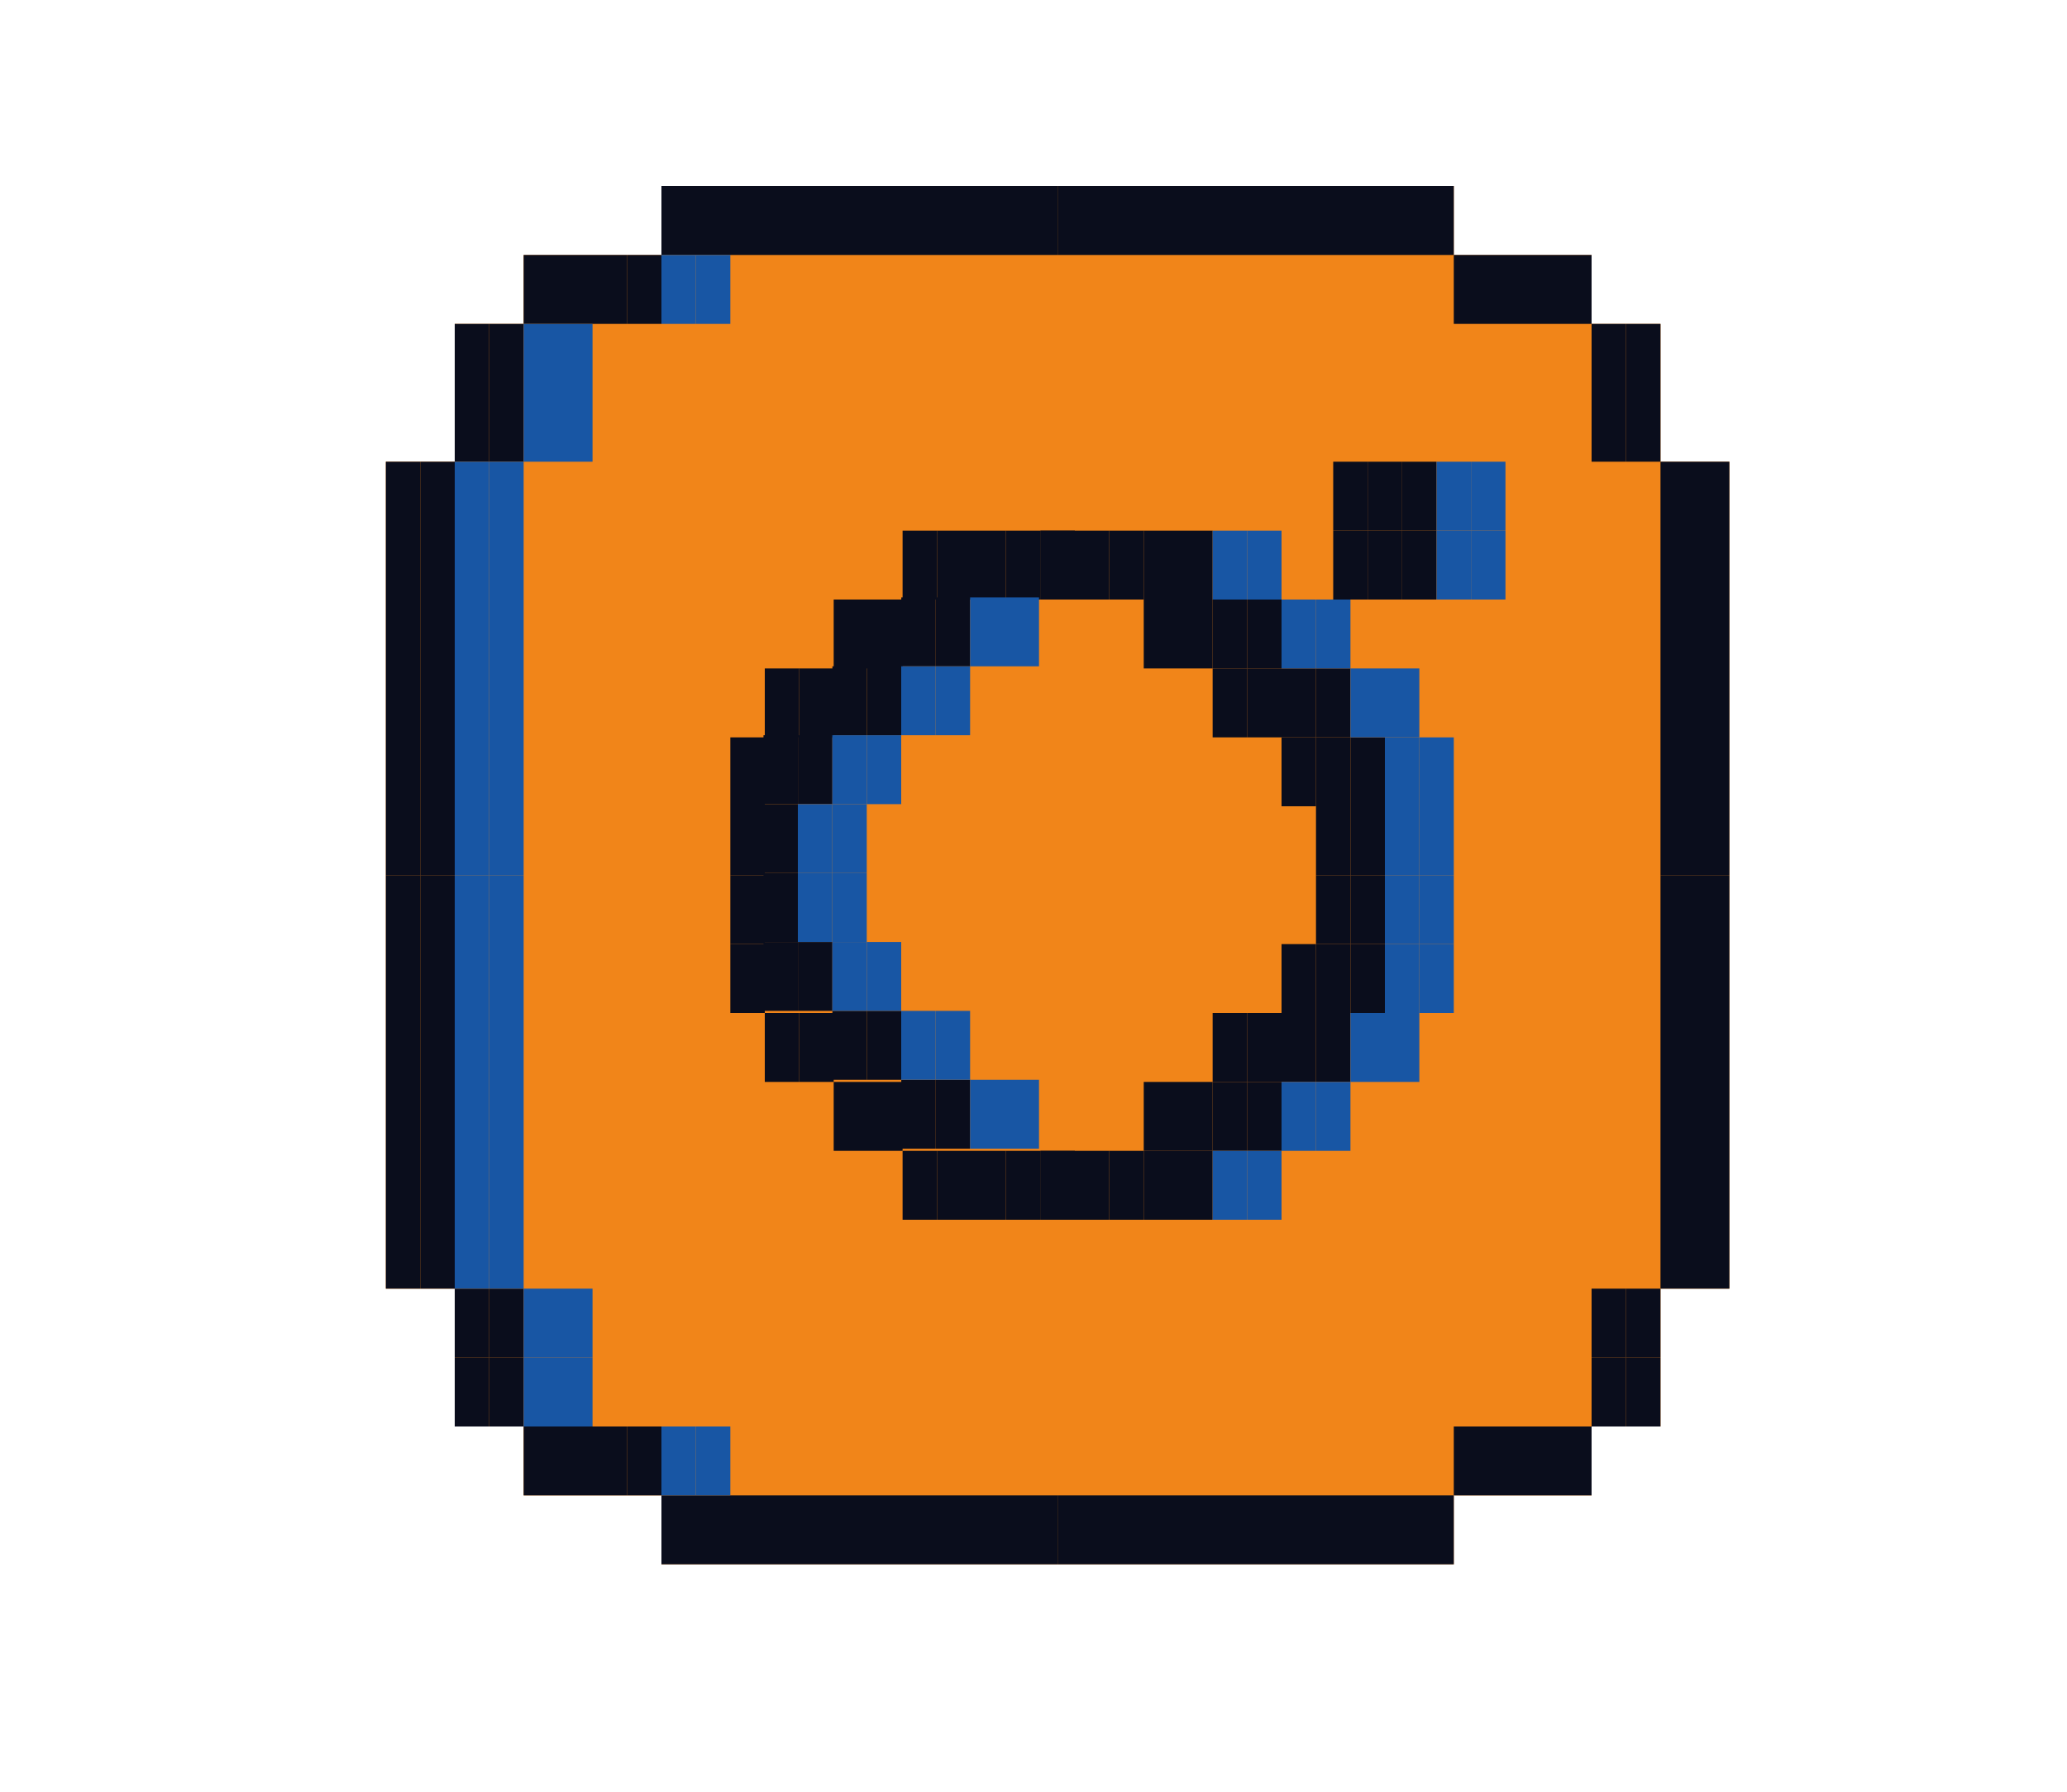 <?xml version="1.0" encoding="utf-8"?>
<!-- Generator: Adobe Illustrator 27.7.0, SVG Export Plug-In . SVG Version: 6.00 Build 0)  -->
<svg version="1.1" id="Capa_1" xmlns="http://www.w3.org/2000/svg" xmlns:xlink="http://www.w3.org/1999/xlink" x="0px" y="0px"
	 viewBox="0 0 60 52" style="enable-background:new 0 0 60 52;" xml:space="preserve">
<style type="text/css">
	.st0{fill:#F18519;}
	.st1{fill:#0A0D1C;}
	.st2{fill:#1856A4;}
</style>
<polygon class="st0" points="50.2,13.4 50.2,37.4 48.2,37.4 48.2,41.4 46.2,41.4 46.2,43.4 42.2,43.4 42.2,45.4 19.2,45.4 
	19.2,43.4 15.2,43.4 15.2,41.4 13.2,41.4 13.2,37.4 11.2,37.4 11.2,13.4 13.2,13.4 13.2,9.4 15.2,9.4 15.2,7.4 19.2,7.4 19.2,5.4 
	42.2,5.4 42.2,7.4 46.2,7.4 46.2,9.4 48.2,9.4 48.2,13.4 "/>
<polygon class="st0" points="39.2,21.4 40.2,21.4 40.2,29.4 39.2,29.4 39.2,31.4 37.2,31.4 37.2,33.4 35.2,33.4 35.2,35.4 
	26.2,35.4 26.2,33.4 24.2,33.4 24.2,31.4 22.2,31.4 22.2,29.4 21.2,29.4 21.2,21.4 22.2,21.4 22.2,19.4 24.2,19.4 24.2,17.4 
	26.2,17.4 26.2,15.4 35.2,15.4 35.2,17.4 37.2,17.4 37.2,19.4 39.2,19.4 "/>
<g>
	<rect x="19.2" y="5.4" class="st1" width="11.5" height="2"/>
	<rect x="18.2" y="7.4" class="st1" width="1" height="2"/>
	<rect x="15.2" y="7.4" class="st1" width="3" height="2"/>
	<rect x="13.2" y="9.4" class="st1" width="1" height="2"/>
	<rect x="13.2" y="11.4" class="st1" width="1" height="2"/>
	<rect x="14.2" y="9.4" class="st1" width="1" height="2"/>
	<rect x="14.2" y="11.4" class="st1" width="1" height="2"/>
	<rect x="12.2" y="13.4" class="st1" width="1" height="12"/>
	<rect x="11.2" y="13.4" class="st1" width="1" height="12"/>
</g>
<g>
	<rect x="19.2" y="43.4" class="st1" width="11.5" height="2"/>
	<rect x="18.2" y="41.4" class="st1" width="1" height="2"/>
	<rect x="15.2" y="41.4" class="st1" width="3" height="2"/>
	<rect x="13.2" y="39.4" class="st1" width="1" height="2"/>
	<rect x="13.2" y="37.4" class="st1" width="1" height="2"/>
	<rect x="14.2" y="39.4" class="st1" width="1" height="2"/>
	<rect x="14.2" y="37.4" class="st1" width="1" height="2"/>
	<rect x="12.2" y="25.4" class="st1" width="1" height="12"/>
	<rect x="19.2" y="41.4" class="st2" width="1" height="2"/>
	<rect x="15.2" y="39.4" class="st2" width="1" height="2"/>
	<rect x="15.2" y="37.4" class="st2" width="1" height="2"/>
	<rect x="13.2" y="25.4" class="st2" width="1" height="12"/>
	<rect x="20.2" y="41.4" class="st2" width="1" height="2"/>
	<rect x="16.2" y="39.4" class="st2" width="1" height="2"/>
	<rect x="16.2" y="37.4" class="st2" width="1" height="2"/>
	<rect x="14.2" y="25.4" class="st2" width="1" height="12"/>
	<rect x="11.2" y="25.4" class="st1" width="1" height="12"/>
</g>
<g>
	<rect x="30.7" y="5.4" class="st1" width="11.5" height="2"/>
	<rect x="42.2" y="7.4" class="st1" width="1" height="2"/>
	<rect x="43.2" y="7.4" class="st1" width="3" height="2"/>
	<rect x="47.2" y="9.4" class="st1" width="1" height="2"/>
	<rect x="47.2" y="11.4" class="st1" width="1" height="2"/>
	<rect x="46.2" y="9.4" class="st1" width="1" height="2"/>
	<rect x="46.2" y="11.4" class="st1" width="1" height="2"/>
	<rect x="48.2" y="13.4" class="st1" width="1" height="12"/>
	<rect x="49.2" y="13.4" class="st1" width="1" height="12"/>
</g>
<g>
	<rect x="30.7" y="43.4" class="st1" width="11.5" height="2"/>
	<rect x="42.2" y="41.4" class="st1" width="1" height="2"/>
	<rect x="43.2" y="41.4" class="st1" width="3" height="2"/>
	<rect x="47.2" y="39.4" class="st1" width="1" height="2"/>
	<rect x="47.2" y="37.4" class="st1" width="1" height="2"/>
	<rect x="46.2" y="39.4" class="st1" width="1" height="2"/>
	<rect x="46.2" y="37.4" class="st1" width="1" height="2"/>
	<rect x="48.2" y="25.4" class="st1" width="1" height="12"/>
	<rect x="49.2" y="25.4" class="st1" width="1" height="12"/>
</g>
<rect x="39.7" y="13.4" class="st1" width="1" height="2"/>
<rect x="38.7" y="13.4" class="st1" width="1" height="2"/>
<rect x="39.7" y="15.4" class="st1" width="1" height="2"/>
<rect x="40.7" y="13.4" class="st1" width="1" height="2"/>
<rect x="40.7" y="15.4" class="st1" width="1" height="2"/>
<rect x="38.7" y="15.4" class="st1" width="1" height="2"/>
<rect x="33.2" y="15.4" class="st1" width="1" height="2"/>
<rect x="32.2" y="15.4" class="st1" width="1" height="2"/>
<rect x="33.2" y="17.4" class="st1" width="1" height="2"/>
<rect x="34.2" y="15.4" class="st1" width="1" height="2"/>
<rect x="34.2" y="17.4" class="st1" width="1" height="2"/>
<rect x="35.2" y="17.4" class="st1" width="1" height="2"/>
<rect x="35.2" y="19.4" class="st1" width="1" height="2"/>
<rect x="36.2" y="17.4" class="st1" width="1" height="2"/>
<rect x="36.2" y="19.4" class="st1" width="1" height="2"/>
<rect x="37.2" y="19.4" class="st1" width="1" height="2"/>
<rect x="37.2" y="21.4" class="st1" width="1" height="2"/>
<rect x="38.2" y="19.4" class="st1" width="1" height="2"/>
<rect x="38.2" y="21.4" class="st1" width="1" height="2"/>
<rect x="39.2" y="21.4" class="st1" width="1" height="2"/>
<rect x="38.2" y="23.4" class="st1" width="1" height="2"/>
<rect x="39.2" y="23.4" class="st1" width="1" height="2"/>
<rect x="31.2" y="15.4" class="st1" width="1" height="2"/>
<rect x="30.2" y="15.4" class="st1" width="1" height="2"/>
<rect x="33.2" y="33.4" class="st1" width="1" height="2"/>
<rect x="32.2" y="33.4" class="st1" width="1" height="2"/>
<rect x="33.2" y="31.4" class="st1" width="1" height="2"/>
<rect x="34.2" y="33.4" class="st1" width="1" height="2"/>
<rect x="34.2" y="31.4" class="st1" width="1" height="2"/>
<rect x="35.2" y="31.4" class="st1" width="1" height="2"/>
<rect x="35.2" y="29.4" class="st1" width="1" height="2"/>
<rect x="36.2" y="31.4" class="st1" width="1" height="2"/>
<rect x="36.2" y="29.4" class="st1" width="1" height="2"/>
<rect x="37.2" y="29.4" class="st1" width="1" height="2"/>
<rect x="37.2" y="27.4" class="st1" width="1" height="2"/>
<rect x="38.2" y="29.4" class="st1" width="1" height="2"/>
<rect x="38.2" y="27.4" class="st1" width="1" height="2"/>
<rect x="39.2" y="27.4" class="st1" width="1" height="2"/>
<rect x="38.2" y="25.4" class="st1" width="1" height="2"/>
<rect x="39.2" y="25.4" class="st1" width="1" height="2"/>
<rect x="41.7" y="13.4" class="st2" width="1" height="2"/>
<rect x="41.7" y="15.4" class="st2" width="1" height="2"/>
<rect x="35.2" y="15.4" class="st2" width="1" height="2"/>
<rect x="37.2" y="17.4" class="st2" width="1" height="2"/>
<rect x="39.2" y="19.4" class="st2" width="1" height="2"/>
<rect x="40.2" y="21.4" class="st2" width="1" height="2"/>
<rect x="40.2" y="23.4" class="st2" width="1" height="2"/>
<rect x="35.2" y="33.4" class="st2" width="1" height="2"/>
<rect x="37.2" y="31.4" class="st2" width="1" height="2"/>
<rect x="39.2" y="29.4" class="st2" width="1" height="2"/>
<rect x="40.2" y="27.4" class="st2" width="1" height="2"/>
<rect x="40.2" y="25.4" class="st2" width="1" height="2"/>
<rect x="42.7" y="13.4" class="st2" width="1" height="2"/>
<rect x="42.7" y="15.4" class="st2" width="1" height="2"/>
<rect x="36.2" y="15.4" class="st2" width="1" height="2"/>
<rect x="38.2" y="17.4" class="st2" width="1" height="2"/>
<rect x="40.2" y="19.4" class="st2" width="1" height="2"/>
<rect x="41.2" y="21.4" class="st2" width="1" height="2"/>
<rect x="41.2" y="23.4" class="st2" width="1" height="2"/>
<rect x="36.2" y="33.4" class="st2" width="1" height="2"/>
<rect x="38.2" y="31.4" class="st2" width="1" height="2"/>
<rect x="40.2" y="29.4" class="st2" width="1" height="2"/>
<rect x="41.2" y="27.4" class="st2" width="1" height="2"/>
<rect x="41.2" y="25.4" class="st2" width="1" height="2"/>
<rect x="31.2" y="33.4" class="st1" width="1" height="2"/>
<rect x="30.2" y="33.4" class="st1" width="1" height="2"/>
<rect x="27.2" y="15.4" class="st1" width="1" height="2"/>
<rect x="28.2" y="15.4" class="st1" width="1" height="2"/>
<rect x="27.2" y="17.4" transform="matrix(-1 -4.547486e-11 4.547486e-11 -1 55.362 36.738)" class="st1" width="1" height="2"/>
<rect x="26.2" y="15.4" class="st1" width="1" height="2"/>
<rect x="26.2" y="17.4" transform="matrix(-1 -4.547486e-11 4.547486e-11 -1 53.362 36.738)" class="st1" width="1" height="2"/>
<rect x="25.2" y="17.4" class="st1" width="1" height="2"/>
<rect x="25.2" y="19.4" transform="matrix(-1 -4.365587e-11 4.365587e-11 -1 51.362 40.738)" class="st1" width="1" height="2"/>
<rect x="24.2" y="17.4" class="st1" width="1" height="2"/>
<rect x="24.2" y="19.4" transform="matrix(-1 -4.547486e-11 4.547486e-11 -1 49.362 40.738)" class="st1" width="1" height="2"/>
<rect x="23.2" y="19.4" class="st1" width="1" height="2"/>
<rect x="23.2" y="21.4" transform="matrix(-1 -4.547486e-11 4.547486e-11 -1 47.362 44.738)" class="st1" width="1" height="2"/>
<rect x="22.2" y="19.4" class="st1" width="1" height="2"/>
<rect x="22.2" y="21.4" transform="matrix(-1 -4.365587e-11 4.365587e-11 -1 45.362 44.738)" class="st1" width="1" height="2"/>
<rect x="21.2" y="21.4" class="st1" width="1" height="2"/>
<rect x="22.2" y="23.4" transform="matrix(-1 -4.365587e-11 4.365587e-11 -1 45.362 48.738)" class="st1" width="1" height="2"/>
<rect x="21.2" y="23.4" class="st1" width="1" height="2"/>
<rect x="29.2" y="15.4" class="st1" width="1" height="2"/>
<rect x="30.2" y="15.4" class="st1" width="1" height="2"/>
<rect x="27.2" y="33.4" class="st1" width="1" height="2"/>
<rect x="28.2" y="33.4" class="st1" width="1" height="2"/>
<rect x="27.2" y="31.4" transform="matrix(-1 -4.729385e-11 4.729385e-11 -1 55.362 64.738)" class="st1" width="1" height="2"/>
<rect x="26.2" y="33.4" class="st1" width="1" height="2"/>
<rect x="26.2" y="31.4" transform="matrix(-1 -4.365587e-11 4.365587e-11 -1 53.362 64.738)" class="st1" width="1" height="2"/>
<rect x="25.2" y="31.4" class="st1" width="1" height="2"/>
<rect x="25.2" y="29.4" transform="matrix(-1 -4.365587e-11 4.365587e-11 -1 51.362 60.738)" class="st1" width="1" height="2"/>
<rect x="24.2" y="31.4" class="st1" width="1" height="2"/>
<rect x="24.2" y="29.4" transform="matrix(-1 -4.729385e-11 4.729385e-11 -1 49.362 60.738)" class="st1" width="1" height="2"/>
<rect x="23.2" y="29.4" class="st1" width="1" height="2"/>
<rect x="23.2" y="27.4" transform="matrix(-1 -4.365587e-11 4.365587e-11 -1 47.362 56.738)" class="st1" width="1" height="2"/>
<rect x="22.2" y="29.4" class="st1" width="1" height="2"/>
<rect x="22.2" y="27.4" transform="matrix(-1 -4.365587e-11 4.365587e-11 -1 45.362 56.738)" class="st1" width="1" height="2"/>
<rect x="21.2" y="27.4" class="st1" width="1" height="2"/>
<rect x="22.2" y="25.4" transform="matrix(-1 -4.365587e-11 4.365587e-11 -1 45.362 52.738)" class="st1" width="1" height="2"/>
<rect x="28.2" y="17.4" transform="matrix(-1 -4.547486e-11 4.547486e-11 -1 57.36 36.738)" class="st2" width="1" height="2"/>
<rect x="26.2" y="19.4" transform="matrix(-1 -4.365587e-11 4.365587e-11 -1 53.36 40.738)" class="st2" width="1" height="2"/>
<rect x="24.2" y="21.4" transform="matrix(-1 -4.547486e-11 4.547486e-11 -1 49.36 44.738)" class="st2" width="1" height="2"/>
<rect x="23.2" y="23.4" transform="matrix(-1 -4.365587e-11 4.365587e-11 -1 47.36 48.738)" class="st2" width="1" height="2"/>
<rect x="28.2" y="31.4" transform="matrix(-1 -4.729385e-11 4.729385e-11 -1 57.36 64.738)" class="st2" width="1" height="2"/>
<rect x="26.2" y="29.4" transform="matrix(-1 -4.365587e-11 4.365587e-11 -1 53.36 60.738)" class="st2" width="1" height="2"/>
<rect x="24.2" y="27.4" transform="matrix(-1 -4.365587e-11 4.365587e-11 -1 49.36 56.738)" class="st2" width="1" height="2"/>
<rect x="23.2" y="25.4" transform="matrix(-1 -4.365587e-11 4.365587e-11 -1 47.36 52.738)" class="st2" width="1" height="2"/>
<rect x="29.2" y="17.4" transform="matrix(-1 -4.547486e-11 4.547486e-11 -1 59.36 36.738)" class="st2" width="1" height="2"/>
<rect x="27.2" y="19.4" transform="matrix(-1 -4.365587e-11 4.365587e-11 -1 55.36 40.738)" class="st2" width="1" height="2"/>
<rect x="25.2" y="21.4" transform="matrix(-1 -4.547486e-11 4.547486e-11 -1 51.36 44.738)" class="st2" width="1" height="2"/>
<rect x="24.2" y="23.4" transform="matrix(-1 -4.365587e-11 4.365587e-11 -1 49.36 48.738)" class="st2" width="1" height="2"/>
<rect x="29.2" y="31.4" transform="matrix(-1 -4.729385e-11 4.729385e-11 -1 59.36 64.738)" class="st2" width="1" height="2"/>
<rect x="27.2" y="29.4" transform="matrix(-1 -4.365587e-11 4.365587e-11 -1 55.36 60.738)" class="st2" width="1" height="2"/>
<rect x="25.2" y="27.4" transform="matrix(-1 -4.365587e-11 4.365587e-11 -1 51.36 56.738)" class="st2" width="1" height="2"/>
<rect x="24.2" y="25.4" transform="matrix(-1 -4.365587e-11 4.365587e-11 -1 49.36 52.738)" class="st2" width="1" height="2"/>
<rect x="21.2" y="25.4" class="st1" width="1" height="2"/>
<rect x="29.2" y="33.4" class="st1" width="1" height="2"/>
<rect x="30.2" y="33.4" class="st1" width="1" height="2"/>
<rect x="19.2" y="7.4" class="st2" width="1" height="2"/>
<rect x="15.2" y="9.4" class="st2" width="1" height="2"/>
<rect x="15.2" y="11.4" class="st2" width="1" height="2"/>
<rect x="13.2" y="13.4" class="st2" width="1" height="12"/>
<rect x="20.2" y="7.4" class="st2" width="1" height="2"/>
<rect x="16.2" y="9.4" class="st2" width="1" height="2"/>
<rect x="16.2" y="11.4" class="st2" width="1" height="2"/>
<rect x="14.2" y="13.4" class="st2" width="1" height="12"/>
</svg>
